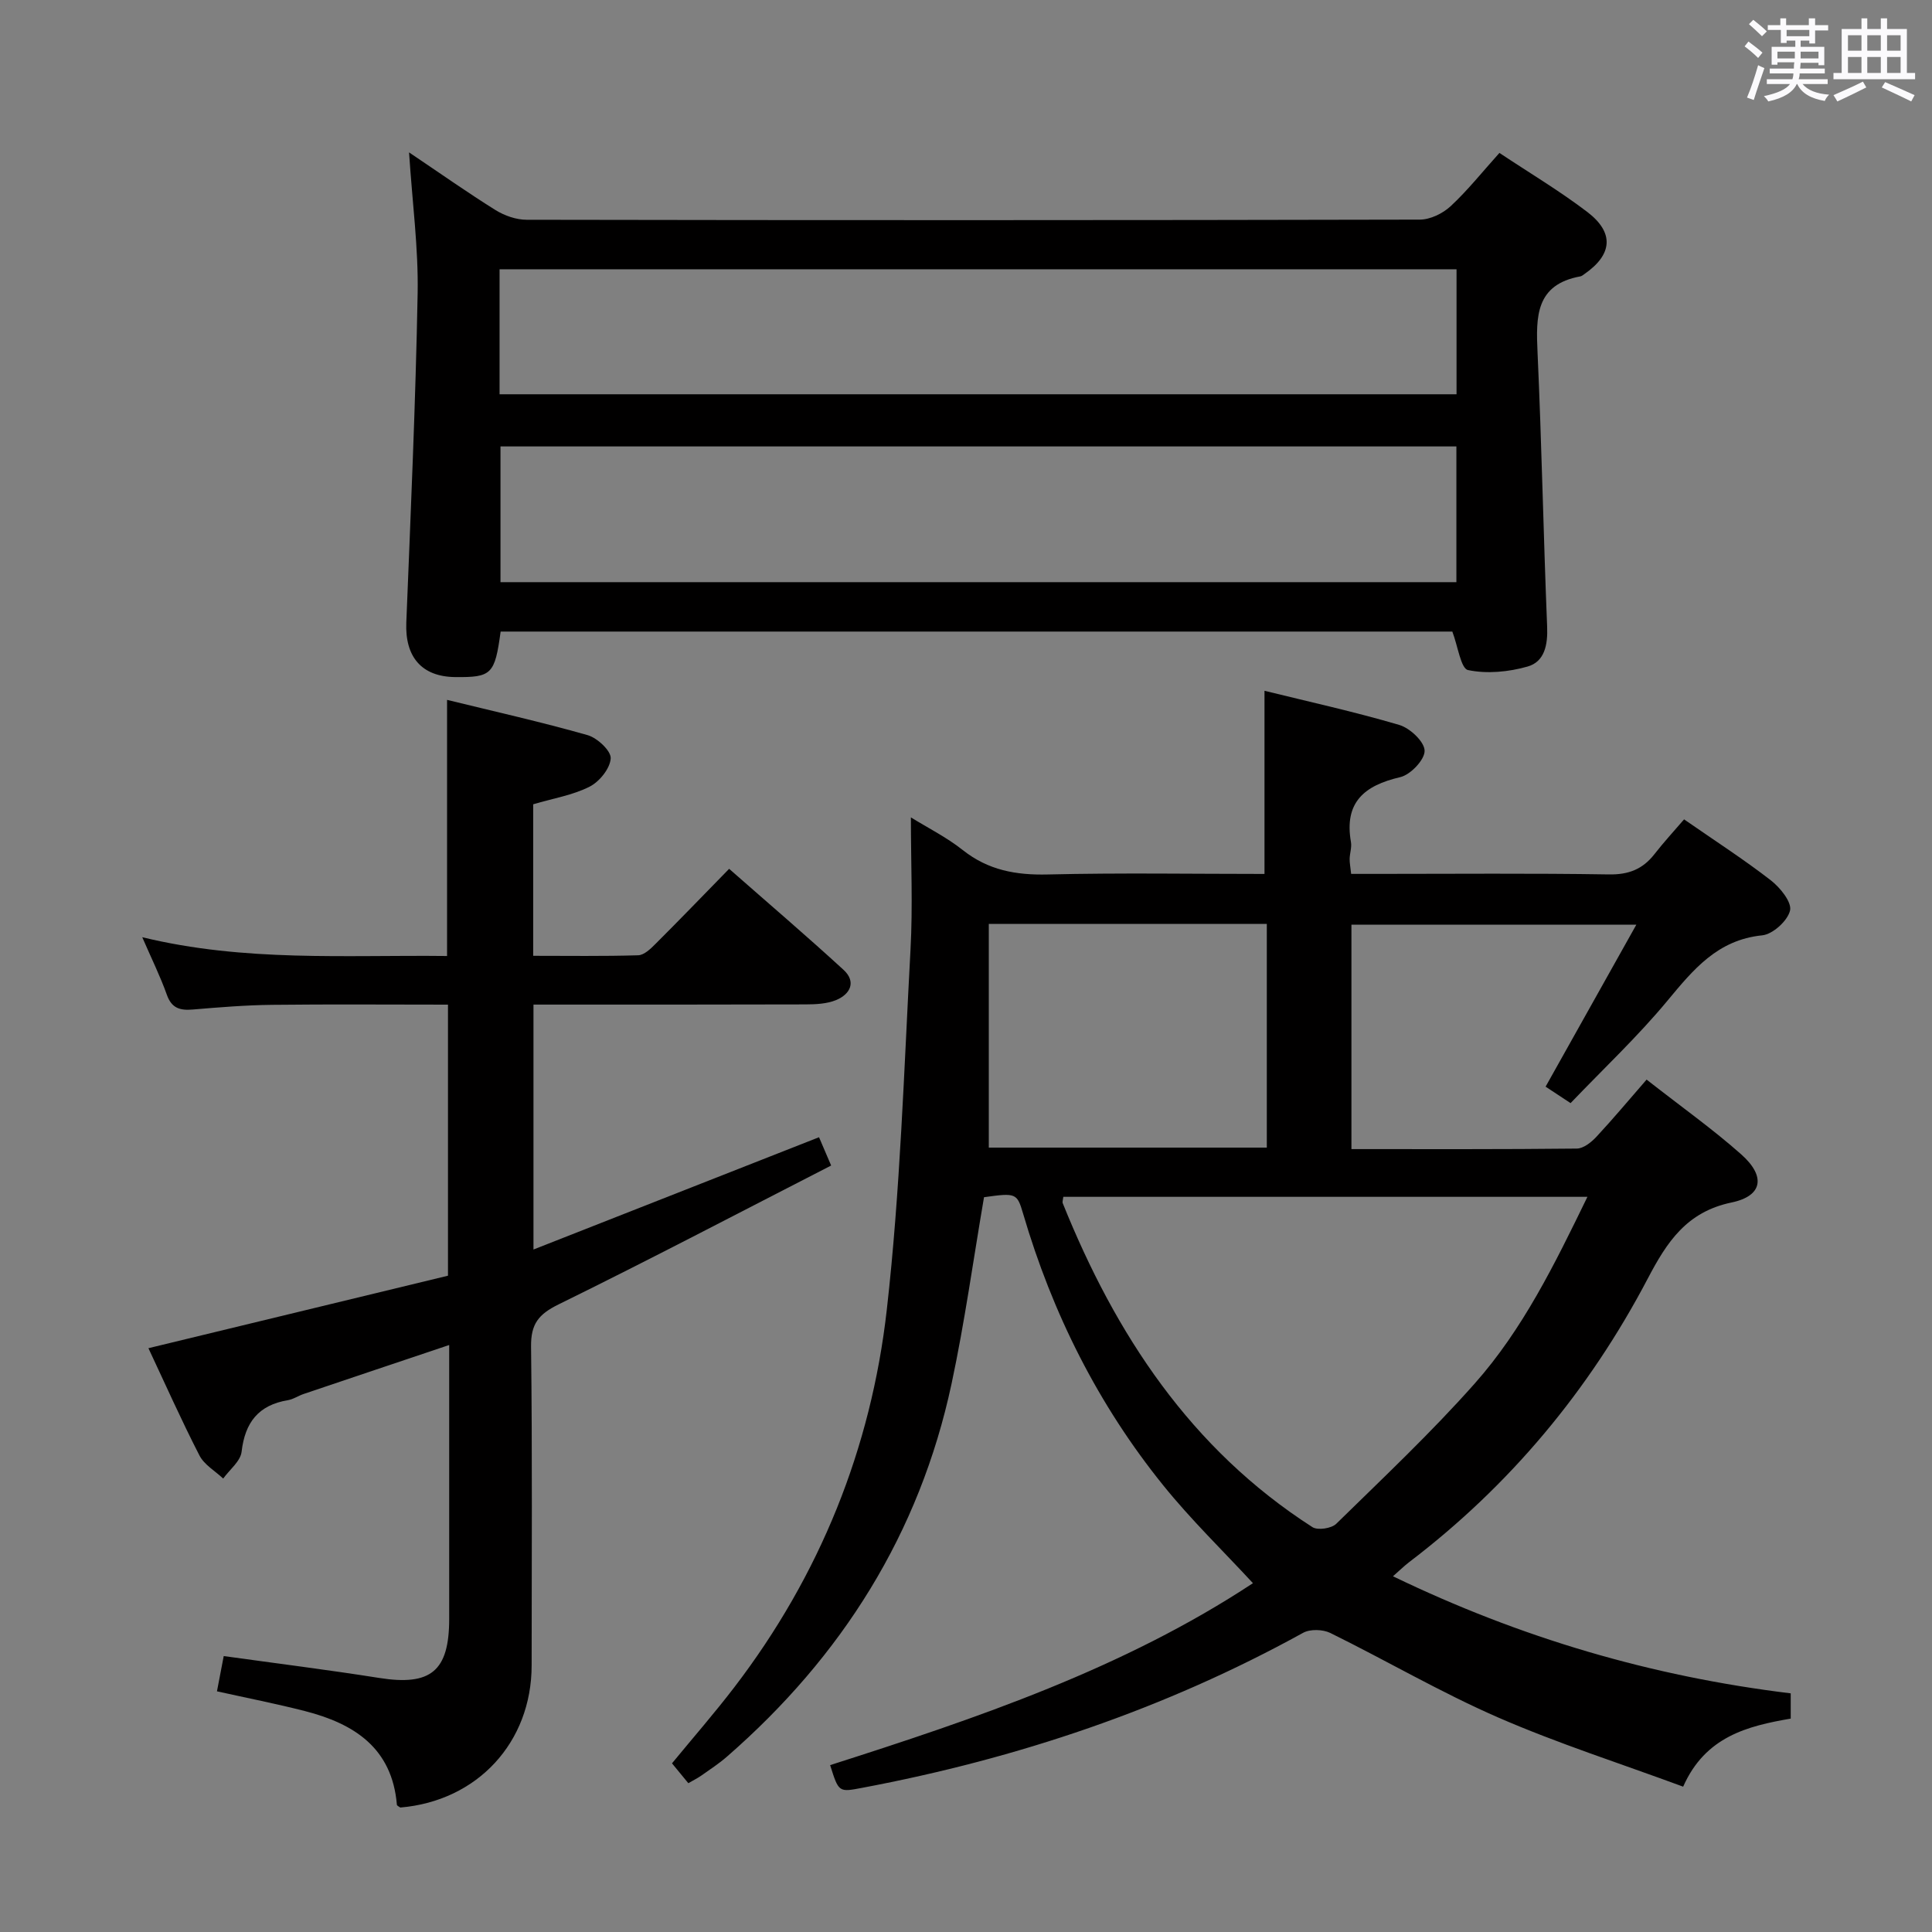 <svg enable-background="new 0 0 400 400" viewBox="0 0 400 400" xmlns="http://www.w3.org/2000/svg"><rect x="0" y="0" width="400" height="400" fill="#808080" stroke="none"/><path d="m361.2 9.6.8-1c.9.7 1.9 1.4 2.9 2.3l-.9 1.1c-1-1-2-1.8-2.8-2.4zm.5 10.6c.9-2.1 1.6-4.3 2.3-6.7.4.2.8.4 1.3.6-.7 2.1-1.5 4.3-2.2 6.6zm.4-15.2.9-.9c1 .8 2 1.6 2.8 2.4l-1 1c-.9-.9-1.8-1.7-2.7-2.5zm12.5-1.2h1.2v1.4h2.7v1.1h-2.7v2.7h-1.2v-.6h-1.8v1.3h4.9v3.8h-1.2v-.5h-3.7c0 .4-.1.9-.1 1.2h5.1v1h-5.2c0 .5-.1.9-.2 1.2h6v1h-5.2c1.1 1.3 2.9 2 5.5 2.2-.4.4-.7.8-.9 1.3-2.9-.5-4.8-1.6-5.7-3.5h-.1c-.8 1.7-2.7 2.9-5.9 3.6-.2-.4-.6-.8-.9-1.1 2.8-.6 4.6-1.4 5.4-2.5h-4.8v-1h5.3c.1-.3.2-.7.2-1.2h-4.9v-1h5c0-.4 0-.8.1-1.3h-3.5v.5h-1.2v-3.7h4.9v-1.3h-1.8v.5h-1.2v-2.7h-2.7v-1h2.6v-1.4h1.2v1.4h4.7v-1.4zm-6.6 8.3h3.6c0-.4 0-.9 0-1.4h-3.6zm1.9-4.6h4.7v-1.3h-4.7zm6.6 3.2h-3.7v1.4h3.7z" fill="#fbfafc"/><path d="m385.3 3.8h1.3v2.2h2.8v-2.2h1.3v2.2h4.1v9.1h1.7v1.3h-16.9v-1.3h1.7v-9.1h4.1v-2.2zm.4 13.1.7 1.2c-1.8.9-3.8 1.9-6 2.9-.2-.4-.5-.8-.8-1.3 2.3-1 4.3-1.9 6.1-2.8zm-3.1-6.4h2.8v-3.2h-2.8zm0 4.6h2.8v-3.3h-2.8zm4-4.6h2.8v-3.2h-2.8zm0 4.6h2.8v-3.3h-2.8zm3.7 1.9c2.1.9 4.1 1.8 6.1 2.7l-.7 1.3c-2.2-1.1-4.2-2-6.1-2.9zm3.2-9.7h-2.8v3.2h2.8v-3.1zm-2.8 7.8h2.8v-3.3h-2.8z" fill="#fbfafc"/><g fill="#010000"><path d="m188.59 169.23c3.5 2.17 7.39 4.11 10.72 6.75 5.28 4.2 11.05 5.23 17.64 5.07 14.97-.36 29.95-.11 44.85-.11 0-12.73 0-25.09 0-37.92 9.09 2.24 18.6 4.33 27.9 7.07 2.22.65 5.22 3.47 5.25 5.34.04 1.86-2.92 4.98-5.05 5.47-7.46 1.73-11.64 5.22-10.2 13.44.19 1.1-.24 2.3-.27 3.46-.02.81.15 1.62.31 3.13h5.36c16 0 31.99-.15 47.99.11 4.07.07 6.99-1.06 9.43-4.18 1.93-2.48 4.07-4.8 6.15-7.22 6.59 4.57 12.47 8.36 17.97 12.63 1.92 1.49 4.37 4.52 3.97 6.24-.49 2.12-3.57 4.92-5.76 5.14-9.28.94-14.27 7.09-19.66 13.58-6.13 7.39-13.19 14.02-20.02 21.16-2.1-1.38-3.69-2.43-5.17-3.41 6.26-11.17 12.32-21.99 18.79-33.54-20.22 0-39.41 0-58.99 0v46.47c15.74 0 31.2.06 46.67-.11 1.38-.02 3-1.31 4.05-2.44 3.5-3.76 6.8-7.72 10.39-11.84 7.4 5.79 13.78 10.32 19.59 15.48 5.1 4.52 4.48 8.61-1.99 9.96-9.33 1.94-13.4 8.21-17.36 15.76-12.16 23.16-28.57 42.86-49.45 58.74-.9.69-1.71 1.49-3.3 2.89 26.4 12.75 53.5 20.73 82.35 24.24v5.23c-8.94 1.54-17.68 3.7-22.27 14.09-12.99-4.8-25.95-8.94-38.36-14.35-11.85-5.17-23.07-11.75-34.69-17.47-1.55-.76-4.18-.84-5.64-.03-28.63 15.79-59.18 26.04-91.23 32.08-4.91.93-4.9 1-6.69-4.69 30.45-9.73 60.73-19.99 87.54-37.67-6.28-6.79-12.83-13.14-18.52-20.19-13.54-16.75-23.02-35.7-29.08-56.36-1.24-4.21-1.46-4.29-8.08-3.36-2.21 12.88-3.99 25.85-6.72 38.62-6.63 31-22.71 56.48-46.51 77.21-1.63 1.42-3.45 2.61-5.22 3.86-.8.57-1.7 1.01-2.77 1.63-1.11-1.35-2.14-2.61-3.38-4.11 4.39-5.34 8.84-10.44 12.94-15.8 17.68-23.12 28.28-49.4 31.53-78.1 2.8-24.72 3.56-49.69 4.91-74.56.49-8.95.08-17.94.08-27.39zm140.07 78.56c-36.66 0-72.6 0-108.51 0-.08.69-.23 1.05-.13 1.3 10.95 27.21 26.5 50.91 51.71 67.09 1.09.7 3.94.27 4.92-.69 9.71-9.51 19.64-18.86 28.65-29.02 9.96-11.22 16.56-24.68 23.36-38.68zm-123.94-56.51v46.32h57.56c0-15.57 0-30.81 0-46.32-19.04 0-37.77 0-57.56 0z"/><path d="m84.69 31.55c6.63 4.46 12.17 8.37 17.91 11.95 1.86 1.15 4.27 2 6.43 2 61.65.11 123.29.11 184.94-.03 2.15-.01 4.74-1.27 6.36-2.77 3.51-3.26 6.53-7.06 10.11-11.04 6.17 4.11 12.44 7.84 18.2 12.23 5.63 4.3 5.2 8.82-.58 12.83-.27.19-.55.44-.86.5-9.28 1.69-9.21 8.33-8.87 15.71.86 18.94 1.22 37.91 1.99 56.85.15 3.74-.53 7.22-4.05 8.22-3.92 1.12-8.41 1.55-12.33.73-1.49-.31-2.09-4.92-3.25-7.97-65.32 0-131.2 0-197.04 0-1.2 8.87-1.86 9.5-9.43 9.42-6.91-.08-10.38-4.16-10.1-11.26.91-22.76 1.93-45.52 2.35-68.29.16-9.27-1.09-18.55-1.78-29.08zm216.84 60.88c-66.18 0-132.14 0-197.91 0v28.1h197.91c0-9.51 0-18.74 0-28.1zm-198.1-10.8h198.13c0-8.72 0-17.13 0-25.88-66.13 0-132.01 0-198.13 0z"/><path d="m110.45 258.7c19.81-7.79 39.2-15.42 59.12-23.25.5 1.17 1.25 2.92 2.51 5.86-18.89 9.68-37.53 19.47-56.43 28.75-4.17 2.05-5.76 4.06-5.7 8.76.27 21.99.13 43.99.12 65.99-.01 15.93-11.23 28.07-27.19 29.42-.25-.19-.7-.37-.71-.58-.98-11.76-8.86-16.79-19.07-19.4-5.91-1.51-11.91-2.69-18.18-4.08.49-2.57.92-4.77 1.4-7.3 10.91 1.52 21.58 2.85 32.19 4.53 10.67 1.69 14.49-1.39 14.49-12.22 0-18.65 0-37.3 0-56.71-10.39 3.49-20.27 6.8-30.14 10.14-1.1.37-2.12 1.09-3.24 1.28-6.1 1.01-8.9 4.6-9.6 10.68-.23 1.97-2.48 3.7-3.81 5.55-1.67-1.57-3.92-2.85-4.91-4.77-3.78-7.36-7.15-14.94-10.57-22.22 20.89-5.05 41.42-10.02 62.02-15.01 0-18.97 0-37.24 0-56.12-12.21 0-24.31-.1-36.41.04-5.48.06-10.96.51-16.42.97-2.62.22-4.37-.23-5.37-3.04-1.36-3.83-3.18-7.5-5.1-11.93 21.25 5.16 42.04 3.65 63.11 3.89 0-17.6 0-34.96 0-53.03 9.66 2.37 19.45 4.56 29.09 7.3 2.01.57 4.88 3.25 4.79 4.81-.12 2.09-2.33 4.83-4.37 5.86-3.49 1.77-7.54 2.42-11.68 3.65v31.37c7.22 0 14.48.11 21.74-.11 1.23-.04 2.58-1.34 3.58-2.35 4.95-4.94 9.8-9.97 15.25-15.55 8.11 7.13 16.02 13.88 23.68 20.91 2.68 2.46 1.43 5.03-1.52 6.26-1.91.79-4.21.89-6.34.9-18.65.06-37.3.04-56.33.04z"/></g></svg>